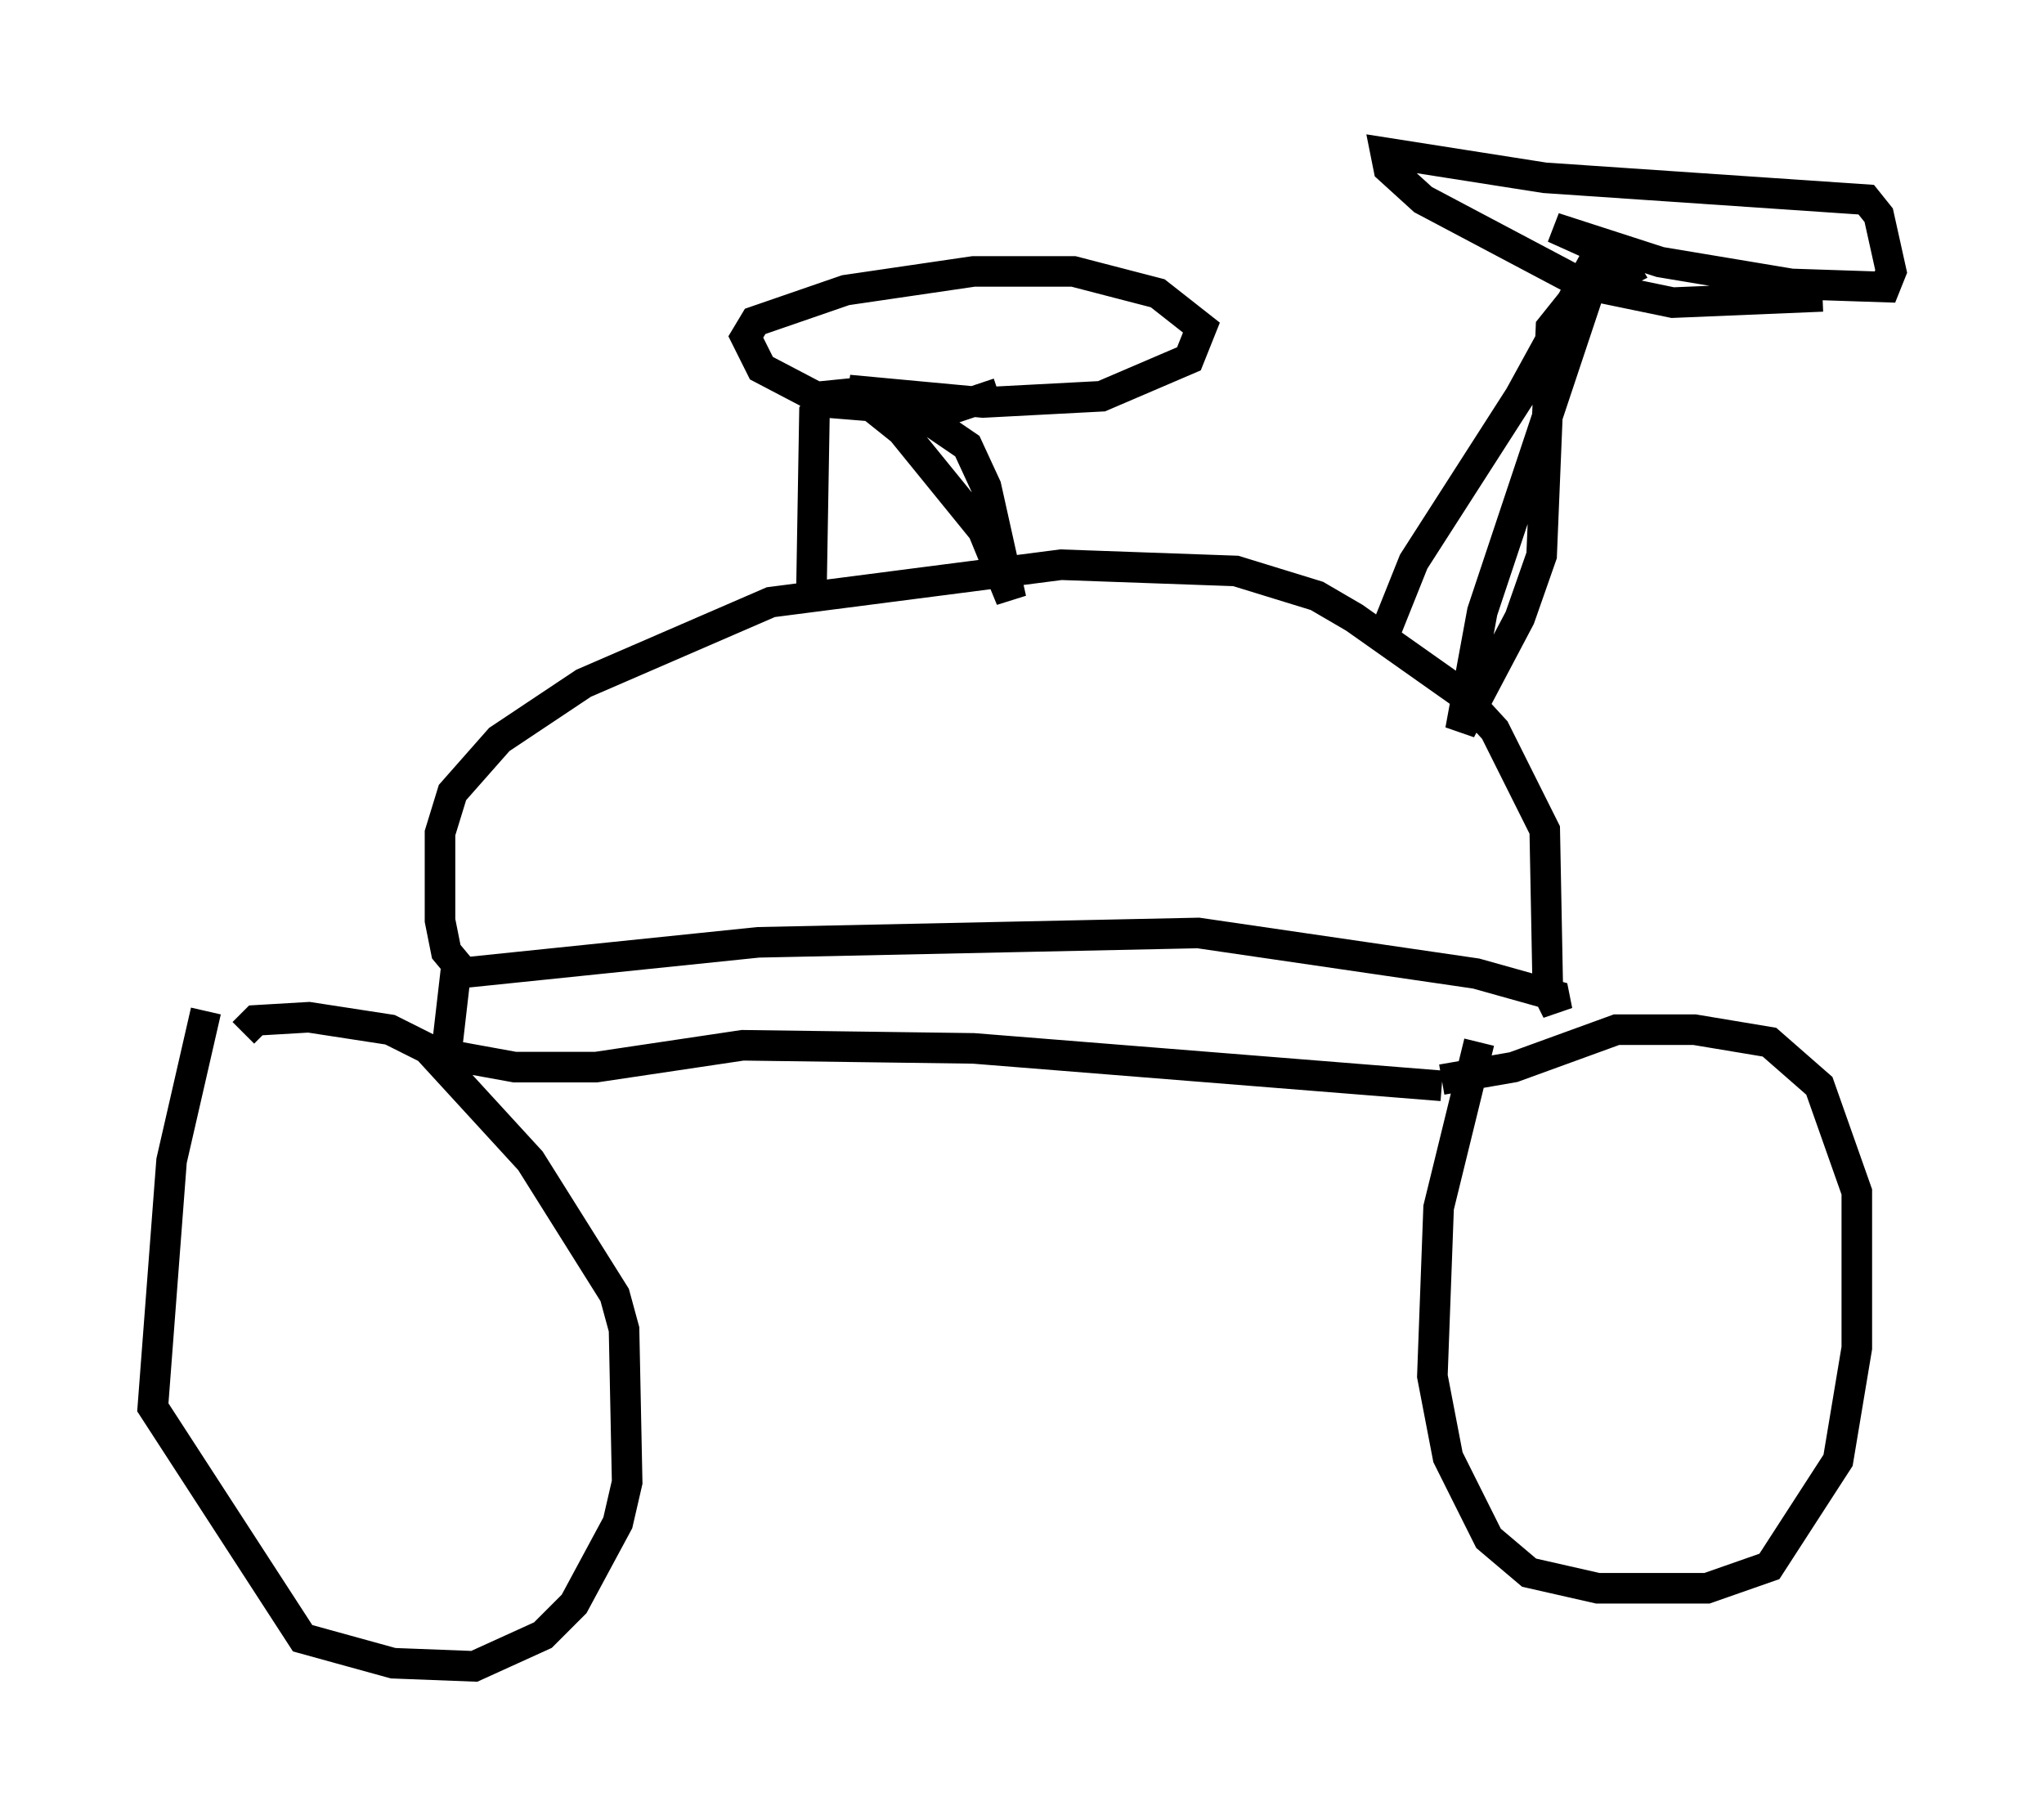 <?xml version="1.0" encoding="utf-8" ?>
<svg baseProfile="full" height="59.511" version="1.1" width="66.861" xmlns="http://www.w3.org/2000/svg" xmlns:ev="http://www.w3.org/2001/xml-events" xmlns:xlink="http://www.w3.org/1999/xlink"><defs /><rect fill="white" height="59.511" width="66.861" x="0" y="0" /><path d="M7.654, 31.236 m-0.919, 1.838 l-1.123, 4.9 -0.613, 8.065 l4.9, 7.554 2.96, 0.817 l2.654, 0.102 2.246, -1.021 l1.021, -1.021 1.429, -2.654 l0.306, -1.327 -0.102, -5.002 l-0.306, -1.123 -2.756, -4.39 l-3.369, -3.675 -1.225, -0.613 l-2.654, -0.408 -1.735, 0.102 l-0.408, 0.408 m40.425, 0.306 l-1.327, 5.41 -0.204, 5.513 l0.51, 2.654 1.327, 2.654 l1.327, 1.123 2.246, 0.51 l3.573, 0.0 2.042, -0.715 l2.246, -3.471 0.613, -3.675 l0.0, -5.104 -1.225, -3.471 l-1.633, -1.429 -2.45, -0.408 l-2.552, 0.0 -3.369, 1.225 l-2.348, 0.408 m0.0, 0.204 l-15.313, -1.225 -7.554, -0.102 l-4.798, 0.715 -2.654, 0.0 l-2.246, -0.408 0.306, -2.654 l9.902, -1.021 14.394, -0.306 l9.086, 1.327 2.552, 0.715 l0.102, 0.51 -0.306, -0.613 l-0.102, -5.308 -1.633, -3.267 l-1.123, -1.225 -3.471, -2.45 l-1.225, -0.715 -2.654, -0.817 l-5.717, -0.204 -9.494, 1.225 l-6.125, 2.654 -2.756, 1.838 l-1.531, 1.735 -0.408, 1.327 l0.0, 2.858 0.204, 1.021 l0.51, 0.613 m11.433, -12.25 l0.102, -6.023 0.306, -0.51 l1.021, -0.102 1.531, 1.225 l2.654, 3.267 0.919, 2.246 l-0.817, -3.675 -0.613, -1.327 l-2.246, -1.531 -1.633, -0.306 l4.39, 0.408 3.879, -0.204 l2.858, -1.225 0.408, -1.021 l-1.429, -1.123 -2.756, -0.715 l-3.267, 0.0 -4.185, 0.613 l-2.96, 1.021 -0.306, 0.51 l0.51, 1.021 2.144, 1.123 l3.777, 0.306 1.838, -0.613 m12.556, 8.065 l1.021, -2.552 3.471, -5.41 l2.858, -5.206 -4.083, 12.25 l-0.715, 3.879 1.94, -3.675 l0.715, -2.042 0.306, -7.452 l0.817, -1.021 1.633, -0.817 l-0.306, -0.51 -2.042, -0.919 l3.471, 1.123 4.288, 0.715 l3.063, 0.102 0.204, -0.51 l-0.408, -1.838 -0.408, -0.51 l-10.515, -0.715 -5.206, -0.817 l0.102, 0.51 1.123, 1.021 l5.206, 2.756 2.96, 0.613 l4.9, -0.204 " fill="none" stroke="black" stroke-width="1" /></svg>